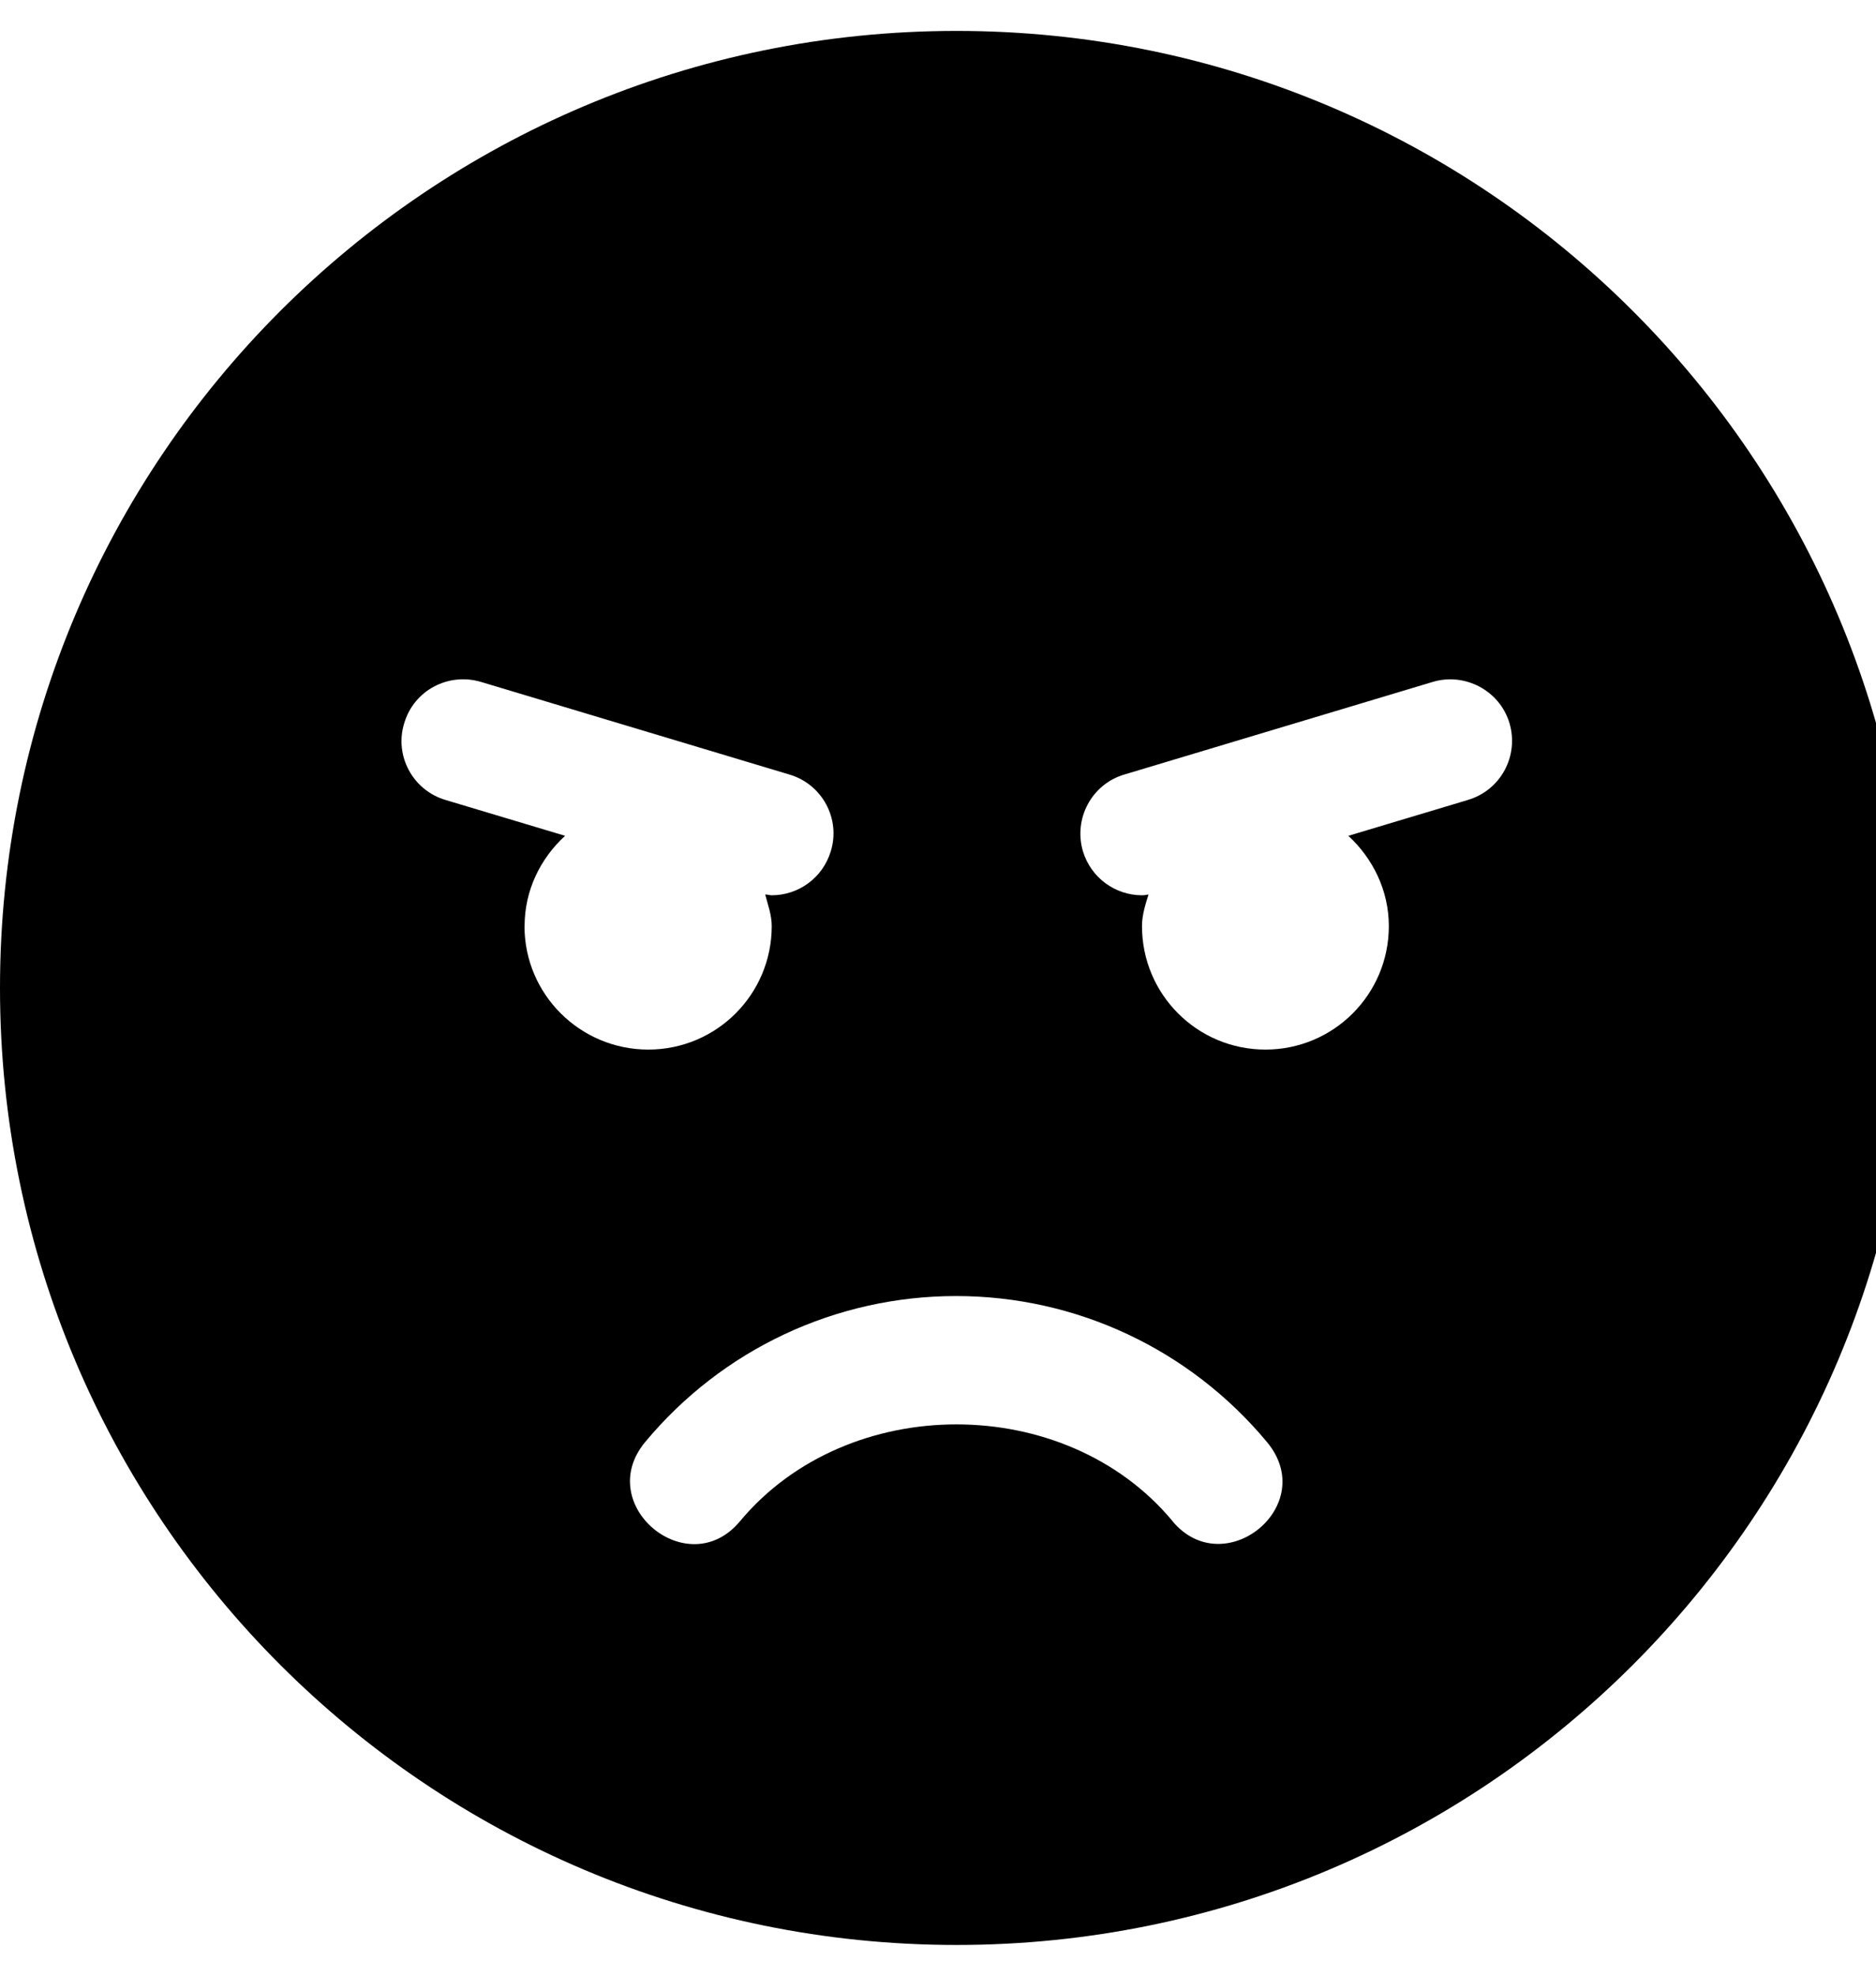 <!-- Generated by IcoMoon.io -->
<svg version="1.1" xmlns="http://www.w3.org/2000/svg" width="19" height="20" viewBox="0 0 19 20">
<title>angry</title>
<path d="M9.688 0.313c-5.352 0-9.688 4.336-9.688 9.688s4.336 9.688 9.688 9.688 9.688-4.336 9.688-9.688-4.336-9.688-9.688-9.688zM5.313 9.375c0-0.363 0.16-0.684 0.41-0.914l-1.211-0.363c-0.332-0.098-0.52-0.449-0.418-0.777 0.098-0.332 0.445-0.516 0.777-0.418l3.125 0.938c0.332 0.098 0.52 0.449 0.418 0.777-0.082 0.27-0.328 0.445-0.598 0.445-0.020 0-0.043-0.008-0.066-0.008 0.027 0.105 0.066 0.207 0.066 0.32 0 0.691-0.559 1.25-1.25 1.25s-1.254-0.559-1.254-1.25zM11.875 15.398c-1.086-1.305-3.289-1.305-4.379 0-0.527 0.637-1.492-0.164-0.961-0.801 0.781-0.938 1.93-1.477 3.148-1.477s2.367 0.539 3.148 1.477c0.539 0.645-0.434 1.43-0.957 0.801zM14.867 8.098l-1.211 0.363c0.246 0.227 0.41 0.551 0.41 0.914 0 0.691-0.559 1.25-1.25 1.25s-1.25-0.559-1.25-1.25c0-0.113 0.035-0.219 0.066-0.32-0.023 0.004-0.043 0.008-0.066 0.008-0.27 0-0.516-0.176-0.598-0.445-0.098-0.332 0.090-0.68 0.418-0.777l3.125-0.938c0.328-0.098 0.68 0.090 0.777 0.418 0.098 0.332-0.090 0.68-0.422 0.777z"></path>
</svg>
